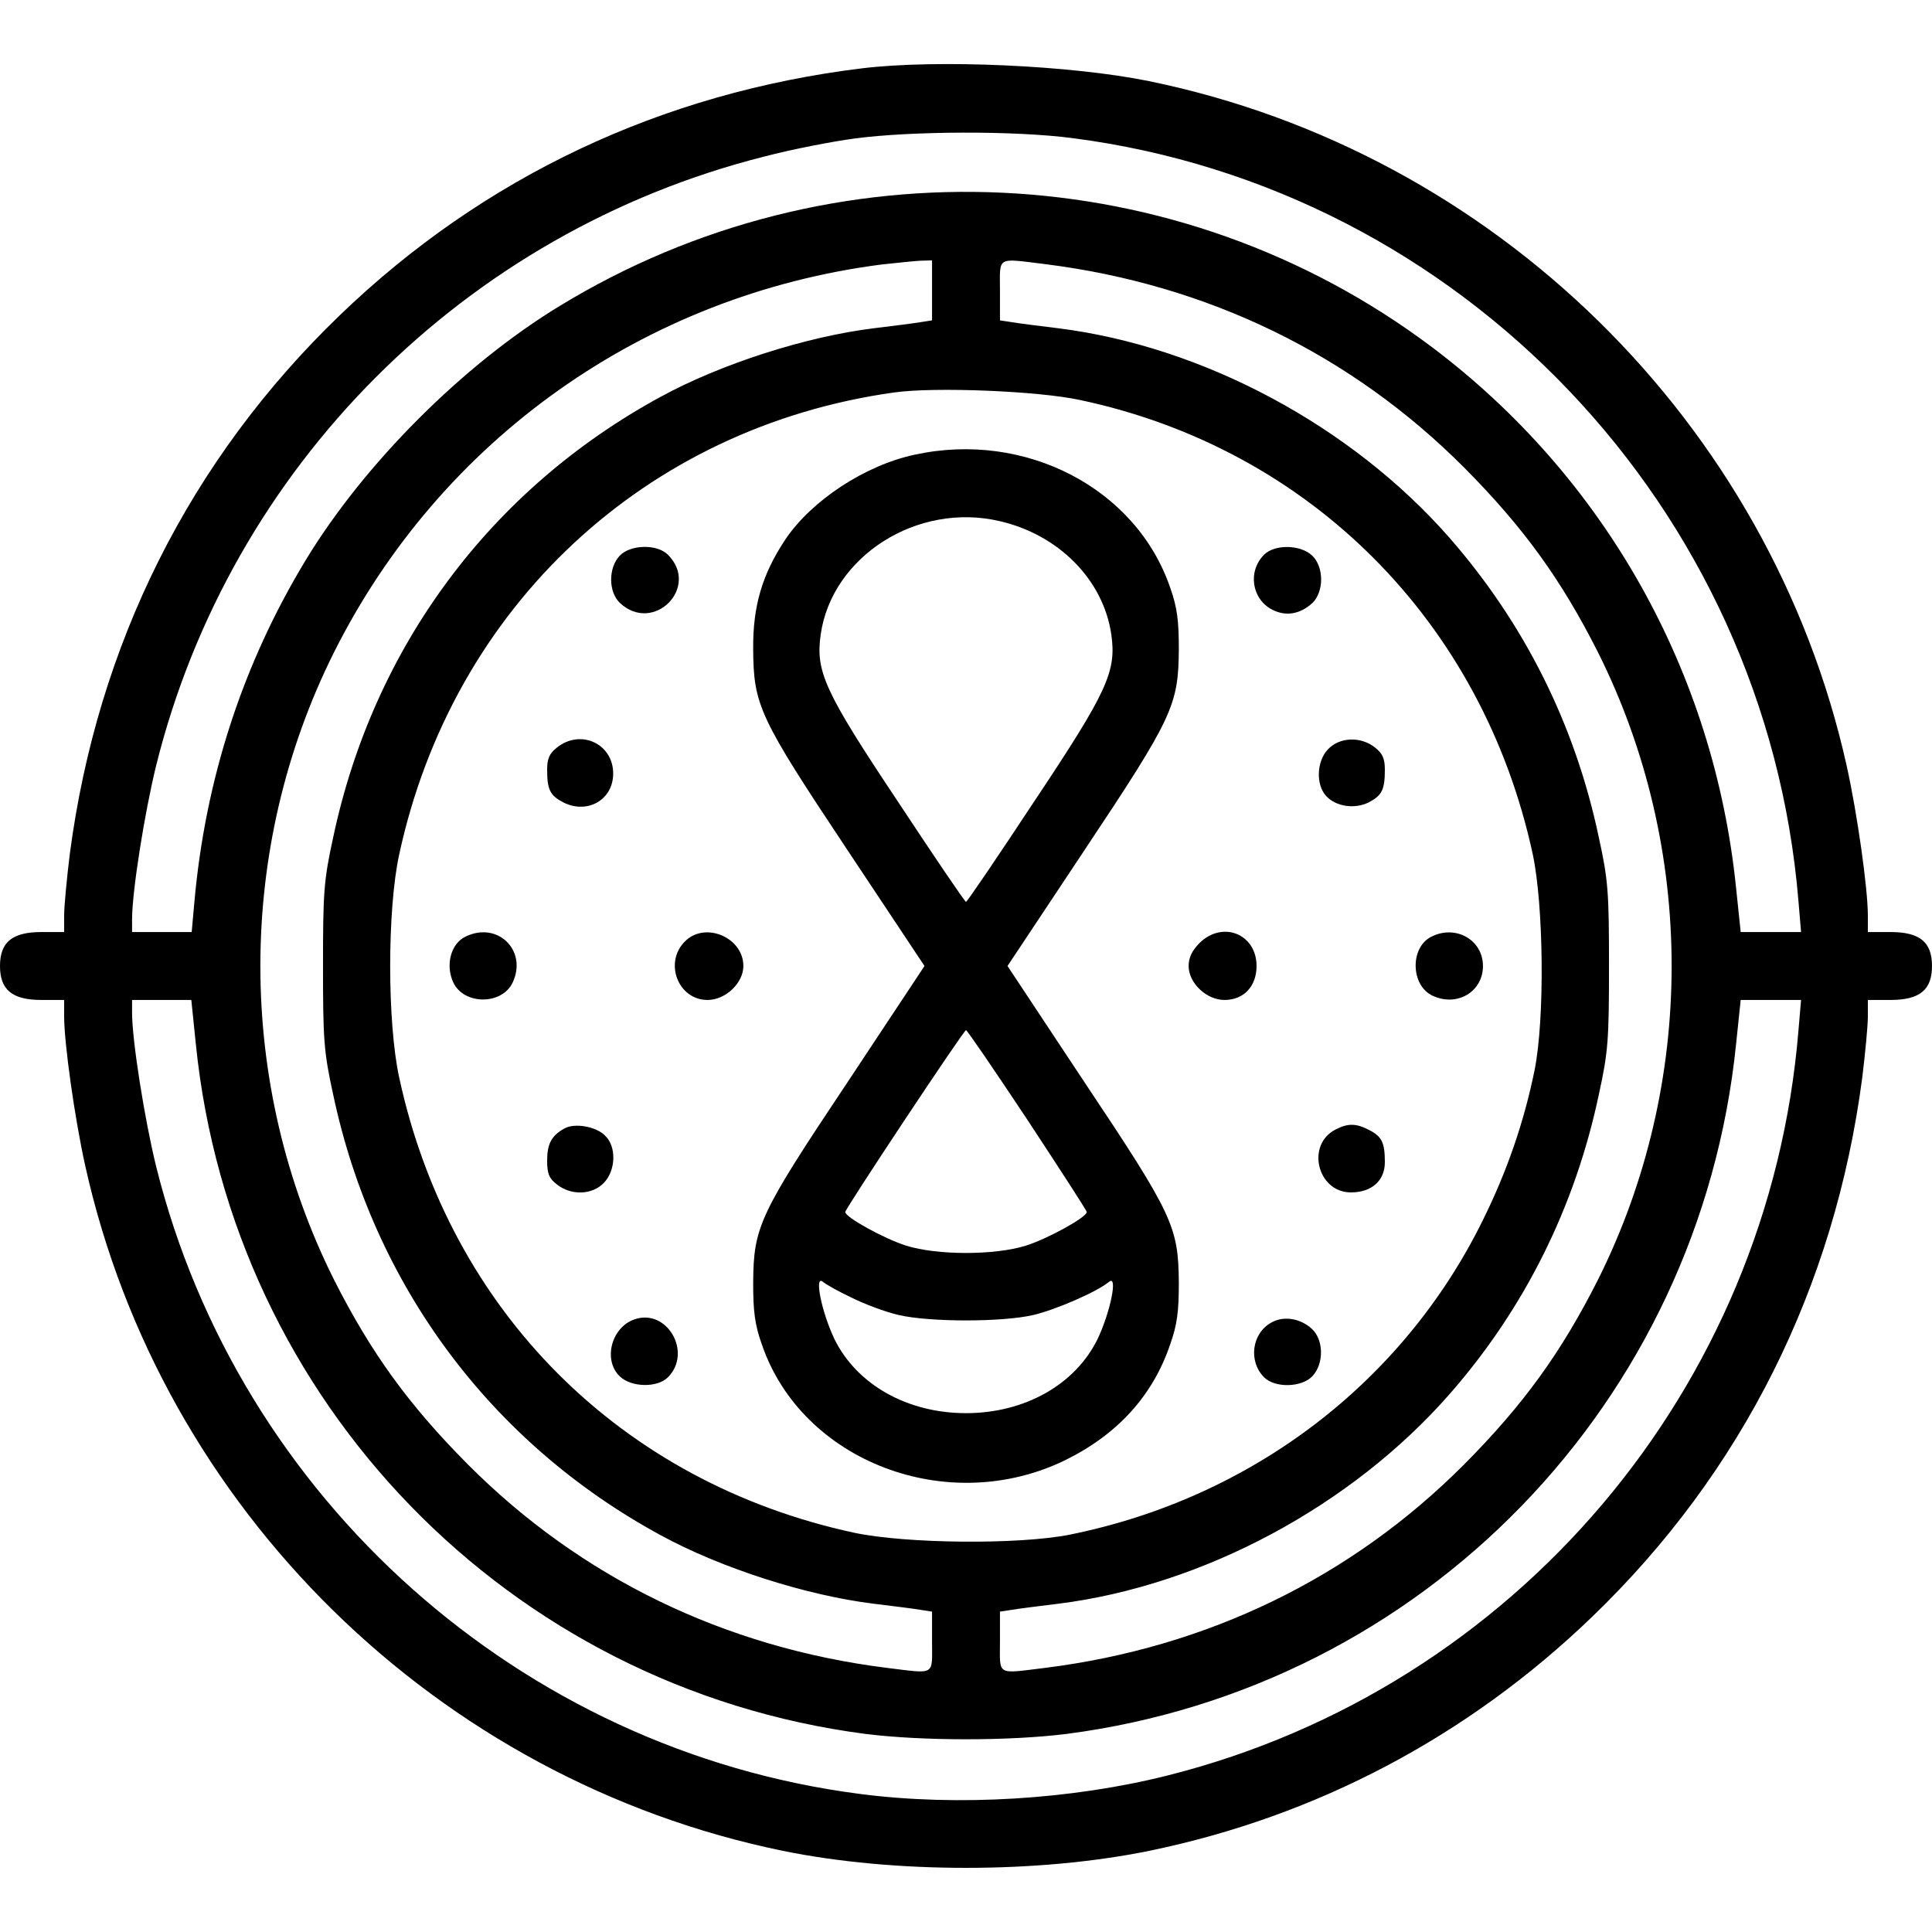 <?xml version="1.0" standalone="no"?>
<!DOCTYPE svg PUBLIC "-//W3C//DTD SVG 20010904//EN"
 "http://www.w3.org/TR/2001/REC-SVG-20010904/DTD/svg10.dtd">
<svg version="1.0" xmlns="http://www.w3.org/2000/svg"
 width="512pt" height="512pt" viewBox="0 0 512 512"
 preserveAspectRatio="xMidYMid meet">
<g transform="translate(0,512) scale(0.1,-0.1)"
fill="#000000" stroke="none">
<path d="M2285 4939 c-532 -65 -1004 -288 -1384 -654 -398 -383 -643 -873
-716 -1428 -8 -65 -15 -138 -15 -163 l0 -44 -60 0 c-78 0 -110 -27 -110 -90 0
-63 32 -90 110 -90 l60 0 0 -44 c0 -71 28 -270 56 -396 202 -909 933 -1627
1849 -1815 294 -60 676 -60 970 0 443 91 845 303 1174 620 398 383 643 873
716 1428 8 65 15 138 15 163 l0 44 60 0 c78 0 110 27 110 90 0 63 -32 90 -110
90 l-60 0 0 44 c0 71 -28 270 -56 396 -202 909 -933 1627 -1849 1815 -206 42
-561 58 -760 34z m557 -185 c1032 -133 1838 -980 1924 -2021 l7 -83 -80 0 -80
0 -12 115 c-58 574 -348 1090 -806 1435 -673 506 -1591 549 -2312 109 -255
-155 -517 -417 -672 -672 -167 -275 -267 -581 -296 -909 l-7 -78 -79 0 -79 0
0 34 c0 73 33 282 64 408 197 791 818 1413 1611 1613 72 19 180 40 240 48 151
20 424 21 577 1z m-372 -404 l0 -79 -32 -5 c-18 -3 -73 -10 -123 -16 -178 -22
-404 -94 -565 -182 -450 -245 -760 -662 -867 -1167 -25 -114 -27 -146 -27
-341 0 -195 2 -227 27 -341 107 -505 418 -923 867 -1167 161 -88 387 -160 565
-182 50 -6 105 -13 123 -16 l32 -5 0 -79 c0 -92 11 -86 -120 -70 -430 54 -811
239 -1110 539 -157 158 -257 296 -355 490 -260 520 -260 1142 0 1662 283 565
823 947 1451 1028 38 4 84 9 102 10 l32 1 0 -80z m300 70 c430 -54 811 -239
1110 -539 157 -158 257 -296 355 -490 260 -520 260 -1142 0 -1662 -98 -194
-198 -332 -355 -490 -299 -300 -680 -485 -1110 -539 -131 -16 -120 -22 -120
70 l0 79 33 5 c17 3 73 10 122 16 383 48 777 259 1037 556 198 226 332 495
395 793 25 114 27 146 27 341 0 195 -2 227 -27 341 -63 299 -197 566 -395 793
-260 297 -654 508 -1037 556 -49 6 -105 13 -122 16 l-33 5 0 79 c0 92 -11 86
120 70z m92 -360 c609 -129 1067 -588 1200 -1204 29 -137 32 -435 5 -571 -28
-138 -73 -269 -138 -400 -212 -430 -613 -735 -1094 -832 -136 -27 -434 -24
-571 5 -618 133 -1072 587 -1206 1206 -32 146 -32 446 0 592 142 656 652 1132
1312 1224 107 15 381 4 492 -20z m-2343 -1707 c96 -949 830 -1705 1774 -1828
151 -19 383 -19 534 0 945 123 1678 878 1774 1830 l12 115 80 0 80 0 -7 -82
c-78 -947 -751 -1741 -1671 -1973 -254 -64 -557 -83 -817 -49 -898 116 -1645
782 -1864 1662 -31 126 -64 335 -64 408 l0 34 79 0 78 0 12 -117z"/>
<path d="M2424 3915 c-132 -28 -274 -122 -343 -225 -61 -92 -86 -176 -85 -290
1 -149 15 -180 250 -533 l204 -307 -204 -308 c-235 -352 -249 -383 -250 -532
0 -74 4 -110 23 -163 106 -310 492 -458 803 -307 139 68 233 171 279 307 19
53 23 89 23 163 -1 149 -15 180 -250 532 l-204 308 204 307 c235 353 249 384
250 533 0 74 -4 110 -23 163 -90 263 -384 416 -677 352z m225 -176 c157 -36
275 -156 296 -300 14 -98 -9 -150 -203 -441 -97 -147 -179 -268 -182 -268 -3
0 -85 121 -182 268 -194 291 -217 343 -203 441 30 207 256 351 474 300z m74
-1587 c86 -131 157 -240 157 -244 0 -14 -104 -71 -161 -89 -83 -26 -235 -26
-318 0 -57 18 -161 75 -161 89 0 9 314 482 320 482 3 0 76 -107 163 -238z
m-466 -471 c34 -17 90 -38 125 -46 82 -19 274 -19 356 0 60 14 170 62 201 88
24 20 4 -79 -30 -151 -59 -121 -193 -197 -349 -197 -156 0 -290 76 -349 197
-34 72 -54 171 -30 151 8 -7 42 -26 76 -42z"/>
<path d="M1642 3647 c-30 -32 -30 -96 1 -125 89 -83 213 42 127 128 -29 29
-100 27 -128 -3z"/>
<path d="M3350 3650 c-44 -44 -33 -118 22 -146 36 -18 73 -12 106 18 31 30 31
96 -1 126 -31 29 -99 30 -127 2z"/>
<path d="M1476 3139 c-20 -16 -26 -29 -26 -59 0 -53 8 -68 42 -86 64 -33 133
6 133 76 0 79 -86 119 -149 69z"/>
<path d="M3519 3134 c-30 -32 -32 -93 -5 -123 26 -29 77 -36 114 -17 34 18 42
33 42 86 0 30 -6 43 -26 59 -38 30 -94 28 -125 -5z"/>
<path d="M1234 2638 c-39 -18 -54 -75 -33 -121 28 -61 130 -61 158 0 39 85
-41 162 -125 121z"/>
<path d="M1815 2625 c-56 -56 -18 -155 60 -155 48 0 95 45 95 90 0 76 -102
119 -155 65z"/>
<path d="M3179 2621 c-20 -20 -29 -39 -29 -61 0 -45 47 -90 95 -90 51 0 85 36
85 90 0 85 -90 121 -151 61z"/>
<path d="M3794 2638 c-58 -28 -56 -130 3 -157 65 -30 133 11 133 79 0 69 -72
110 -136 78z"/>
<path d="M1495 2129 c-34 -19 -45 -41 -45 -85 0 -34 5 -47 26 -63 38 -30 94
-28 125 5 31 33 33 95 3 124 -24 25 -82 35 -109 19z"/>
<path d="M3540 2127 c-80 -40 -49 -167 40 -167 55 0 90 31 90 80 0 52 -8 68
-41 85 -34 18 -56 19 -89 2z"/>
<path d="M1680 1623 c-61 -22 -82 -109 -37 -151 31 -29 99 -30 127 -2 66 66
-3 185 -90 153z"/>
<path d="M3369 1615 c-52 -29 -61 -103 -19 -145 29 -29 100 -27 128 3 31 33
30 96 -1 125 -30 28 -75 36 -108 17z"/>
</g>
</svg>
